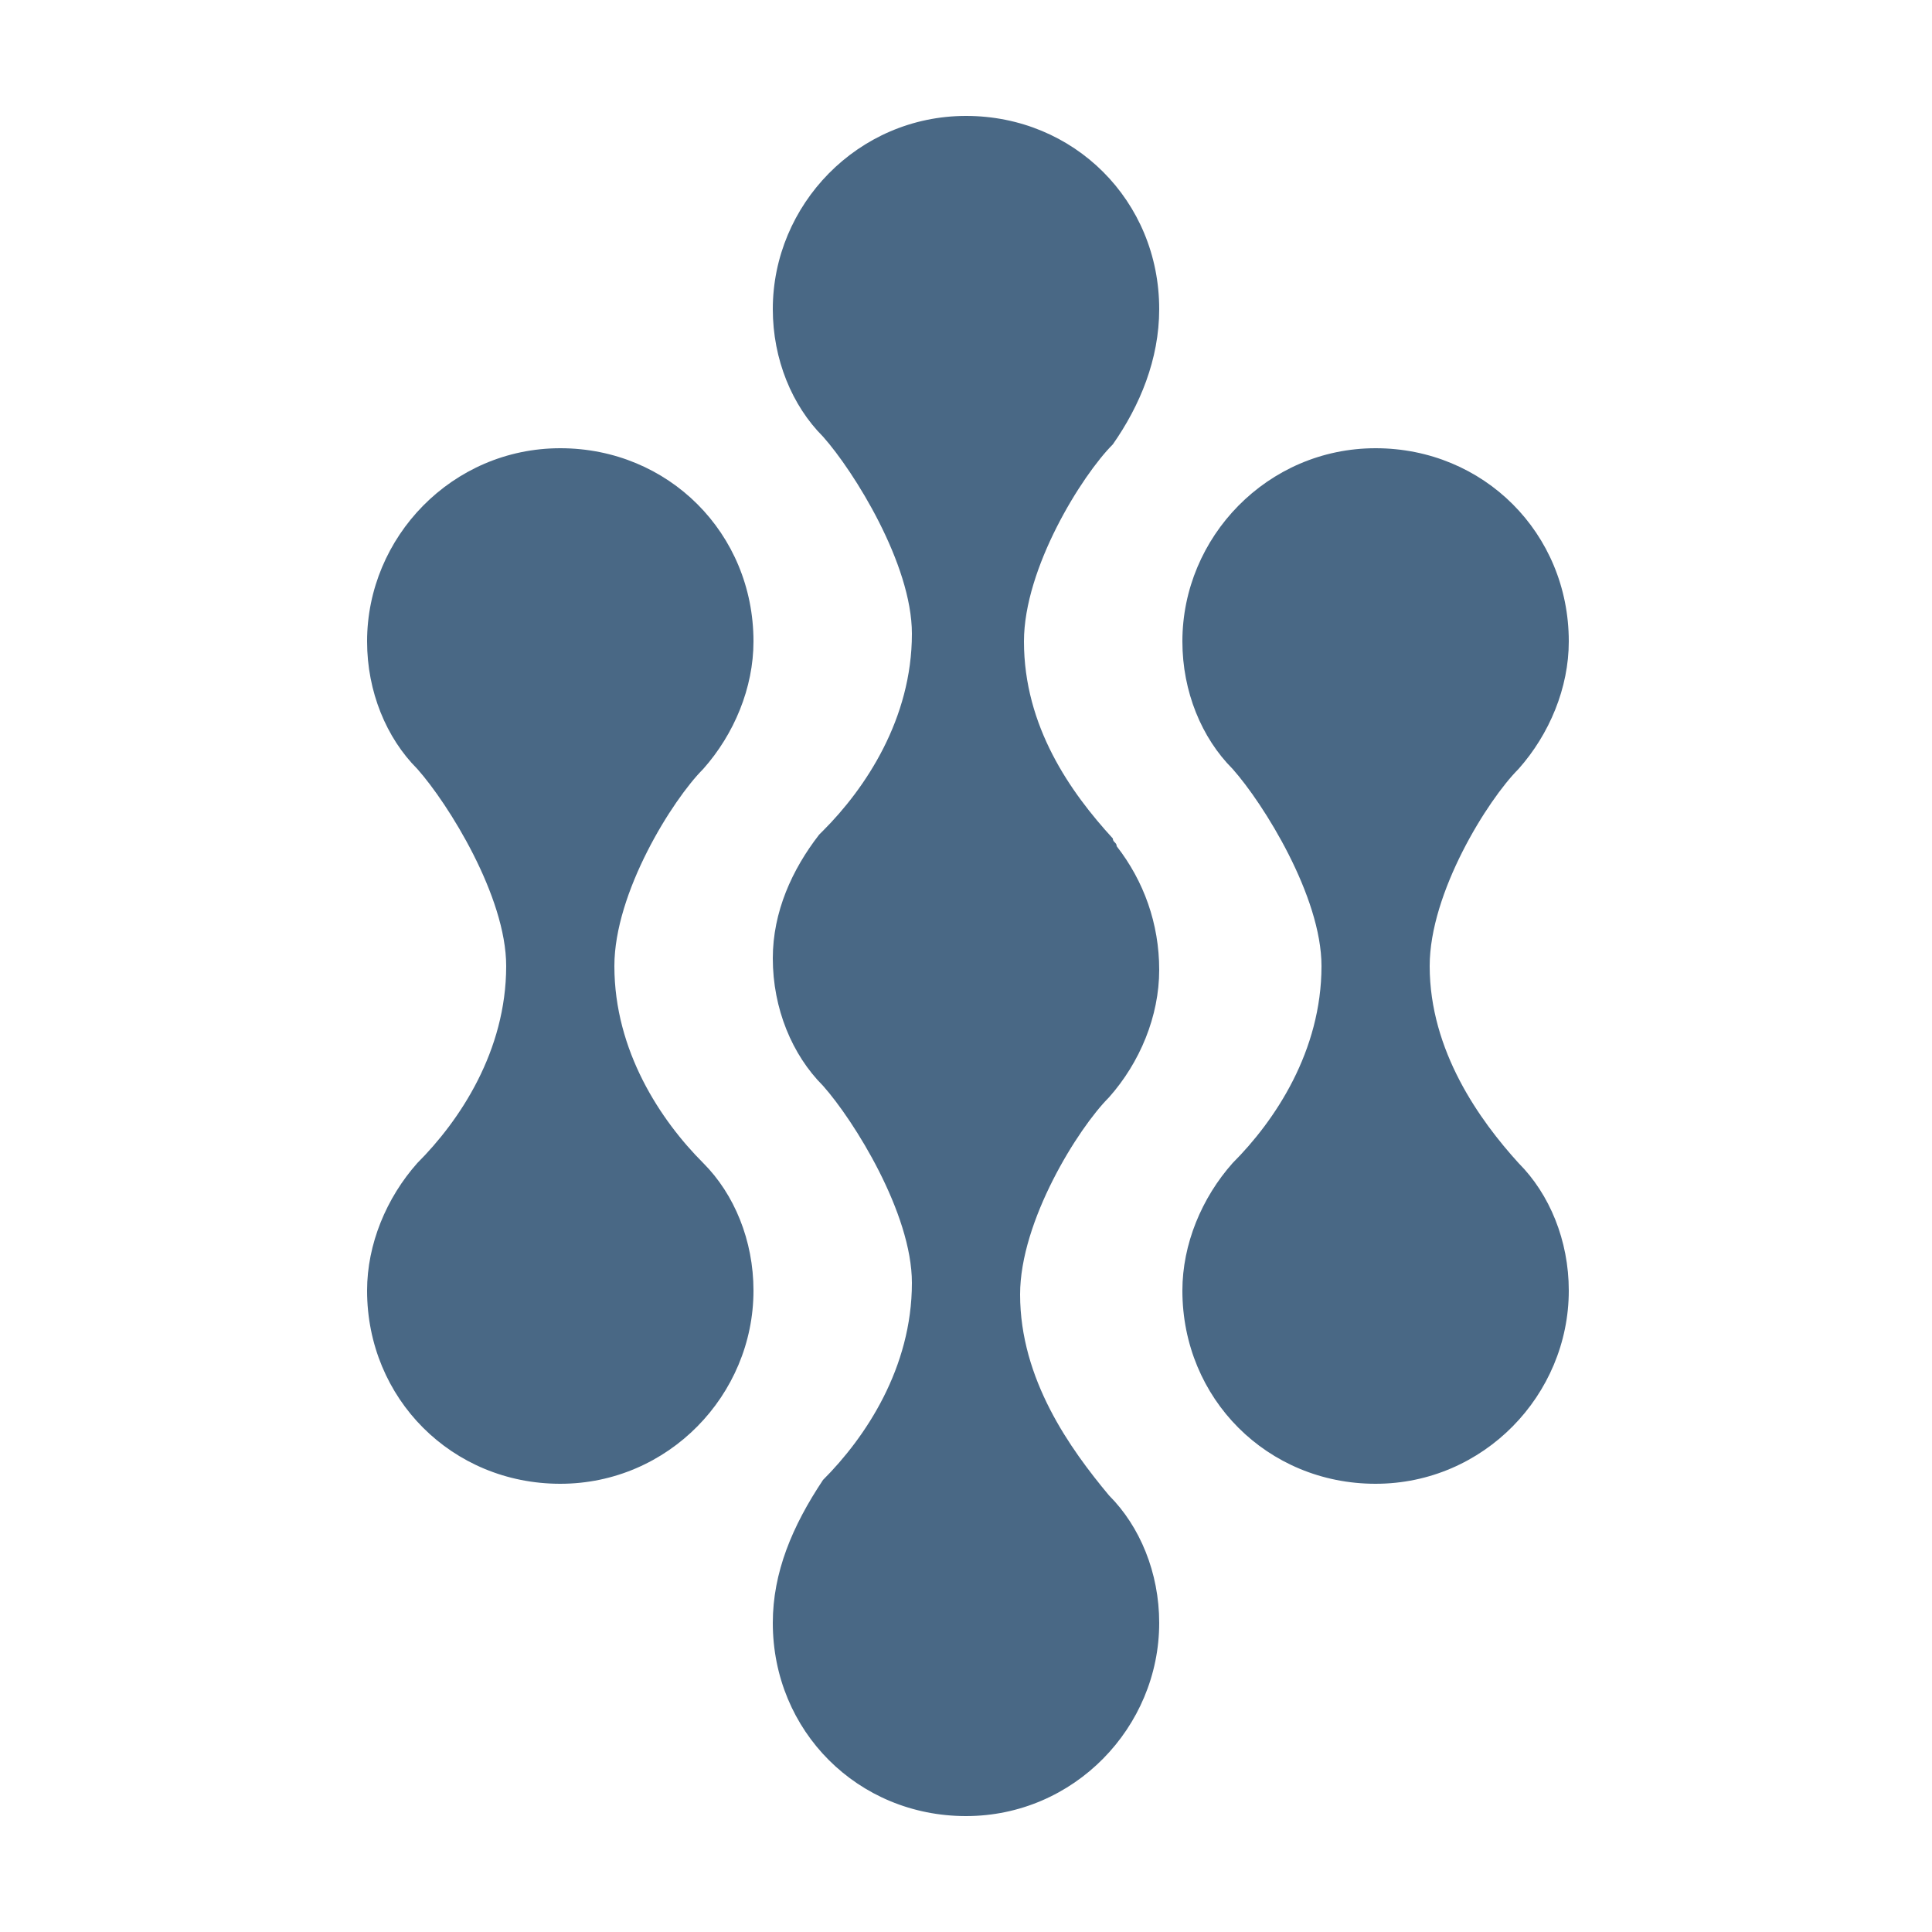 <?xml version="1.0" encoding="utf-8"?>
<!-- Generator: Adobe Illustrator 21.0.0, SVG Export Plug-In . SVG Version: 6.00 Build 0)  -->
<svg version="1.1" id="opus_logo" xmlns="http://www.w3.org/2000/svg" xmlns:xlink="http://www.w3.org/1999/xlink" x="0px" y="0px"
	 viewBox="0 0 50 50" style="enable-background:new 0 0 50 50;" xml:space="preserve">
<style type="text/css">
	.st0{fill:#496885;}
</style>
<g>
	<path class="st0" d="M26.4,33.5c0-1.9,1.5-4.3,2.3-5.1c0.8-0.9,1.3-2.1,1.3-3.3c0-1.2-0.4-2.3-1.1-3.2c0-0.1-0.1-0.1-0.1-0.2
		c-1.1-1.2-2.3-2.9-2.3-5.1c0-1.9,1.5-4.3,2.3-5.1C29.5,10.5,30,9.3,30,8c0-2.8-2.2-5-5-5l0,0c0,0,0,0,0,0c0,0,0,0,0,0l0,0
		c-2.8,0-5,2.3-5,5c0,1.3,0.5,2.5,1.3,3.3c0.8,0.9,2.3,3.3,2.3,5.1c0,2.2-1.2,4-2.3,5.1c0,0-0.1,0.1-0.1,0.1c-0.7,0.9-1.2,2-1.2,3.2
		c0,1.3,0.5,2.5,1.3,3.3c0.8,0.9,2.3,3.3,2.3,5.1c0,2.2-1.2,4-2.3,5.1C20.5,39.5,20,40.7,20,42c0,2.8,2.2,5,5,5l0,0c0,0,0,0,0,0
		c0,0,0,0,0,0l0,0c2.8,0,5-2.3,5-5c0-1.3-0.5-2.5-1.3-3.3C27.7,37.5,26.4,35.7,26.4,33.5z"/>
	<path class="st0" d="M37,25c0-1.9,1.5-4.3,2.3-5.1c0.8-0.9,1.3-2.1,1.3-3.3c0-2.8-2.2-5-5-5h0c0,0,0,0,0,0c0,0,0,0,0,0v0
		c-2.8,0-5,2.3-5,5c0,1.3,0.5,2.5,1.3,3.3c0.8,0.9,2.3,3.3,2.3,5.1c0,2.2-1.2,4-2.3,5.1c-0.8,0.9-1.3,2.1-1.3,3.3c0,2.8,2.2,5,5,5
		l0,0c0,0,0,0,0,0c0,0,0,0,0,0l0,0c2.8,0,5-2.3,5-5c0-1.3-0.5-2.5-1.3-3.3C38.3,29,37,27.2,37,25z"/>
	<path class="st0" d="M15.9,25c0-1.9,1.5-4.3,2.3-5.1c0.8-0.9,1.3-2.1,1.3-3.3c0-2.8-2.2-5-5-5h0c0,0,0,0,0,0c0,0,0,0,0,0l0,0
		c-2.8,0-5,2.3-5,5c0,1.3,0.5,2.5,1.3,3.3c0.8,0.9,2.3,3.3,2.3,5.1c0,2.2-1.2,4-2.3,5.1c-0.8,0.9-1.3,2.1-1.3,3.3c0,2.8,2.2,5,5,5
		l0,0c0,0,0,0,0,0c0,0,0,0,0,0l0,0c2.8,0,5-2.3,5-5c0-1.3-0.5-2.5-1.3-3.3C17.1,29,15.9,27.2,15.9,25z"/>
</g>
</svg>
